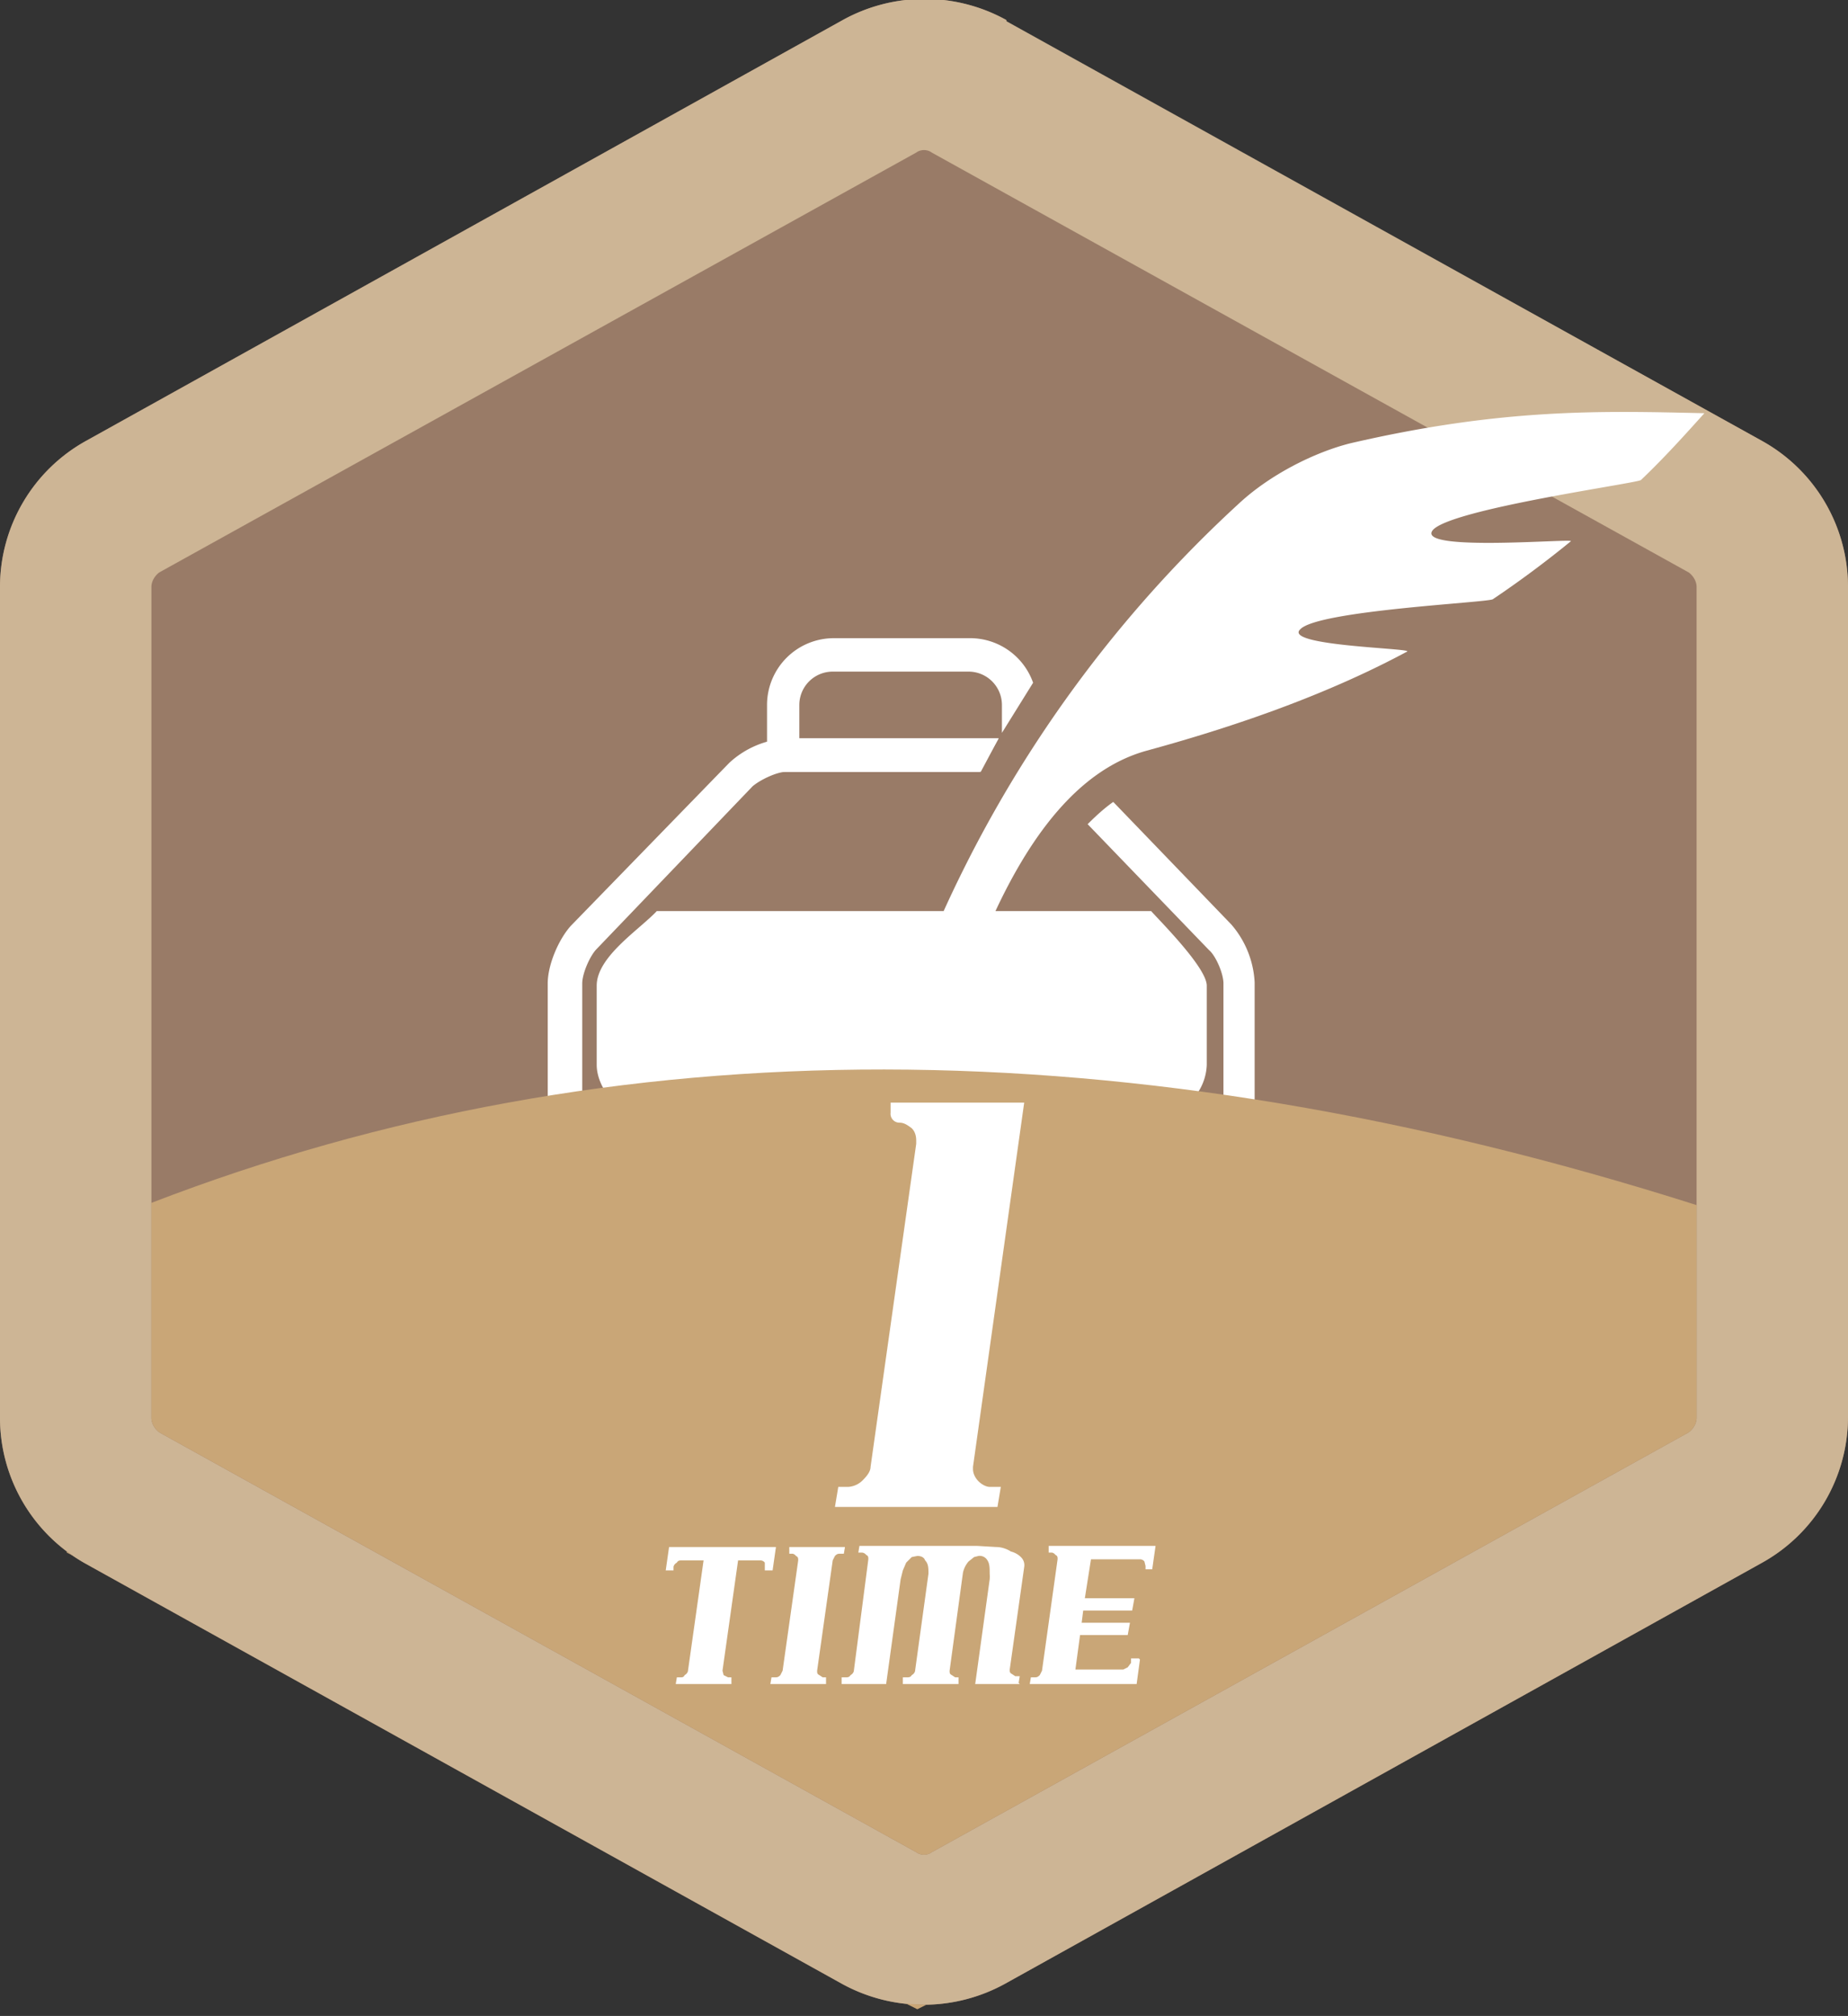 <svg width="166" height="181" xmlns="http://www.w3.org/2000/svg" xmlns:xlink="http://www.w3.org/1999/xlink"><rect width="100%" height="100%" fill="#333333" stroke="none"/><defs><path id="a" d="M0 87.2h100.3V.7H0z"/></defs><g fill="none" fill-rule="evenodd"><path d="M90.4 2l67.9 37.6a15 15 0 0 1 7.7 13v74.7a15 15 0 0 1-7.7 13l-68 37.8a15.2 15.2 0 0 1-14.7 0L7.7 140.4a15 15 0 0 1-7.7-13V52.6a15 15 0 0 1 7.7-13l68-37.8a15.2 15.2 0 0 1 14.7 0z" fill="#997B67"/><path d="M83.7 13.7c-.4-.3-1-.3-1.4 0l-68 37.7c-.4.3-.7.8-.7 1.3v74.6c0 .5.3 1 .7 1.3l68 37.7c.4.3 1 .3 1.4 0l68-37.7c.4-.3.7-.8.7-1.3V52.7c0-.5-.3-1-.7-1.3l-68-37.7zm6.7-11.8l67.9 37.7a15 15 0 0 1 7.7 13v74.7a15 15 0 0 1-7.7 13l-68 37.8a15.2 15.2 0 0 1-14.7 0L7.7 140.4a15 15 0 0 1-7.7-13V52.6a15 15 0 0 1 7.7-13l68-37.8a15.2 15.2 0 0 1 14.7 0z" fill="#CDB595" fill-rule="nonzero"/><g transform="translate(31 39)"><path d="M57 30.3H37.9v-6a6 6 0 0 1 6.1-6H56a6 6 0 0 1 5.8 4L59 26.8v-2.5a3 3 0 0 0-3-3H43.8a3 3 0 0 0-3 3v3h17.9l-1.7 3z" fill="#FFF"/><path d="M58.7 27.3l-1.6 3H39.6c-.8 0-2.3.7-3 1.3L22.6 46.2c-.6.6-1.3 2.2-1.3 3.1v10.9c0 .4.5 1.1 1 1.3l13.5 5.1c1.2.5 3.5 1 4.8 1h19a17 17 0 0 0 4.8-1l13.5-5.1c.4-.2 1-1 1-1.3V49.3c0-.9-.7-2.5-1.3-3L66.7 35c.4-.4 1.3-1.3 2.3-2l10.6 11a8.6 8.6 0 0 1 2.1 5.2v10.9c0 1.7-1.2 3.5-2.8 4.1l-13.5 5.2c-1.6.6-4.2 1-6 1h-19c-1.6 0-4.3-.4-5.8-1L21 64.3a4.8 4.8 0 0 1-2.8-4.1V49.3c0-1.7 1-4 2.1-5.2l14.2-14.6a8.3 8.3 0 0 1 5.1-2.2H58.7z" fill="#FFF"/><path d="M28 42.8c-1.6 1.7-5.4 4.1-5.4 6.7v7.1c0 1.7 1.3 3.6 2.9 4.2l10.9 4.1c1.5.6 4.2 1.1 5.8 1.1H57.8c1.7 0 4.3-.5 5.9-1l10.9-4.2a4.8 4.8 0 0 0 2.8-4.2v-7.1c0-1.6-4.1-5.7-5-6.7H27.8z" fill="#FFF"/><mask id="b" fill="#fff"><use xlink:href="#a"/></mask></g><path d="M85.7 91.2H81a113 113 0 0 1 30.3-46c2.8-2.6 6.8-4.6 10-5.4 13.8-3.2 22.8-2.9 31.8-2.7-1.8 2-3.6 4-5.7 6-.4.3-17.1 2.6-18.7 4.5-1.6 2 12.9.7 12.4 1a93.6 93.6 0 0 1-7 5.2c-.4.3-15.7 1-17.3 2.7-1.6 1.5 10.1 1.7 9.6 2-6.7 3.6-14.6 6.5-23.4 8.9-5.8 1.6-10.6 7.2-14.6 16.7l-2.7 7z" fill="#FFF"/><path d="M13.6 108c41.5-16 87.8-16 138.8.2v19.1c0 .5-.3 1-.7 1.3l-68 37.7c-.4.3-1 .3-1.4 0l-68-37.7c-.4-.3-.7-.8-.7-1.3V108zm69.6 72l-.8.4-1-.5 1.8.1zM6.6 139.7l-.6-.3v-.1l.6.4z" fill="#C9A677"/><path d="M89.5 135.3H75l.3-1.8h.9a2 2 0 0 0 1.3-.6c.4-.4.7-.8.7-1.2l4.1-29v-.3c0-.4-.1-.8-.4-1.1-.4-.3-.7-.5-1.1-.5a.8.8 0 0 1-.8-.9V99H92l-4.6 32.7v.2c0 .4.2.8.5 1.1.3.3.7.5 1 .5h1l-.3 1.8z" fill="#FFF"/><g fill="#FFF"><path d="M69.4 141h-.7v-.3-.4a.5.5 0 0 0-.4-.2h-2l-1.4 9.9.1.4.4.2h.3v.6h-5l.1-.6h.3c.2 0 .3 0 .4-.2.2-.1.3-.3.3-.4l1.4-9.9h-2c-.1 0-.3 0-.4.2-.2.1-.3.3-.3.4v.3h-.7l.3-2.1h9.6l-.3 2.1zm4.7 10.2h-4.9l.1-.6h.3c.2 0 .3 0 .5-.2l.2-.4 1.4-9.9c0-.2 0-.3-.2-.4a.5.5 0 0 0-.3-.2h-.3v-.6h5l-.1.6h-.3c-.2 0-.3 0-.5.2l-.2.4-1.4 9.9c0 .2 0 .3.2.4l.3.2h.3v.6zm17.5 0h-4l1.3-9.4a3 3 0 0 0 0-.5c0-.5 0-.9-.2-1.2a.8.8 0 0 0-.8-.4l-.4.1-.5.4a2.3 2.3 0 0 0-.5 1l-1.2 8.8c0 .2 0 .3.2.4l.3.2h.3v.6h-5v-.6h.4c.1 0 .3 0 .4-.2.2-.1.3-.3.3-.4l1.2-8.7c0-.5 0-.9-.3-1.2-.1-.3-.4-.4-.7-.4l-.5.1-.5.5-.3.7-.2.8-1.3 9.4h-4v-.6h.4c.1 0 .3 0 .4-.2.2-.1.3-.3.3-.4L78 140c0-.2 0-.3-.2-.4a.5.5 0 0 0-.4-.2h-.3l.1-.6h10.6l1.7.1c.5 0 1 .2 1.3.4.4.1.7.3.9.5a1 1 0 0 1 .3.9l-1.3 9.2c0 .2 0 .3.2.4l.3.2h.4l-.1.6zm10.8-2.2l-.3 2.2h-9.6l.1-.6h.3c.2 0 .3 0 .5-.2l.2-.4L95 140c0-.2 0-.3-.2-.4a.5.5 0 0 0-.3-.2h-.3v-.6h9.6l-.3 2.1h-.6v-.3l-.1-.4a.5.5 0 0 0-.4-.2H98l-.6 3.8-.3 2.4-.5 3.7h4.3l.4-.2.3-.4v-.4h.7z"/><path d="M96.4 145.7h5.1l-.2 1.1h-4.9zM96.4 143.5h5.5l-.2 1.1h-5.3z"/></g></g></svg>